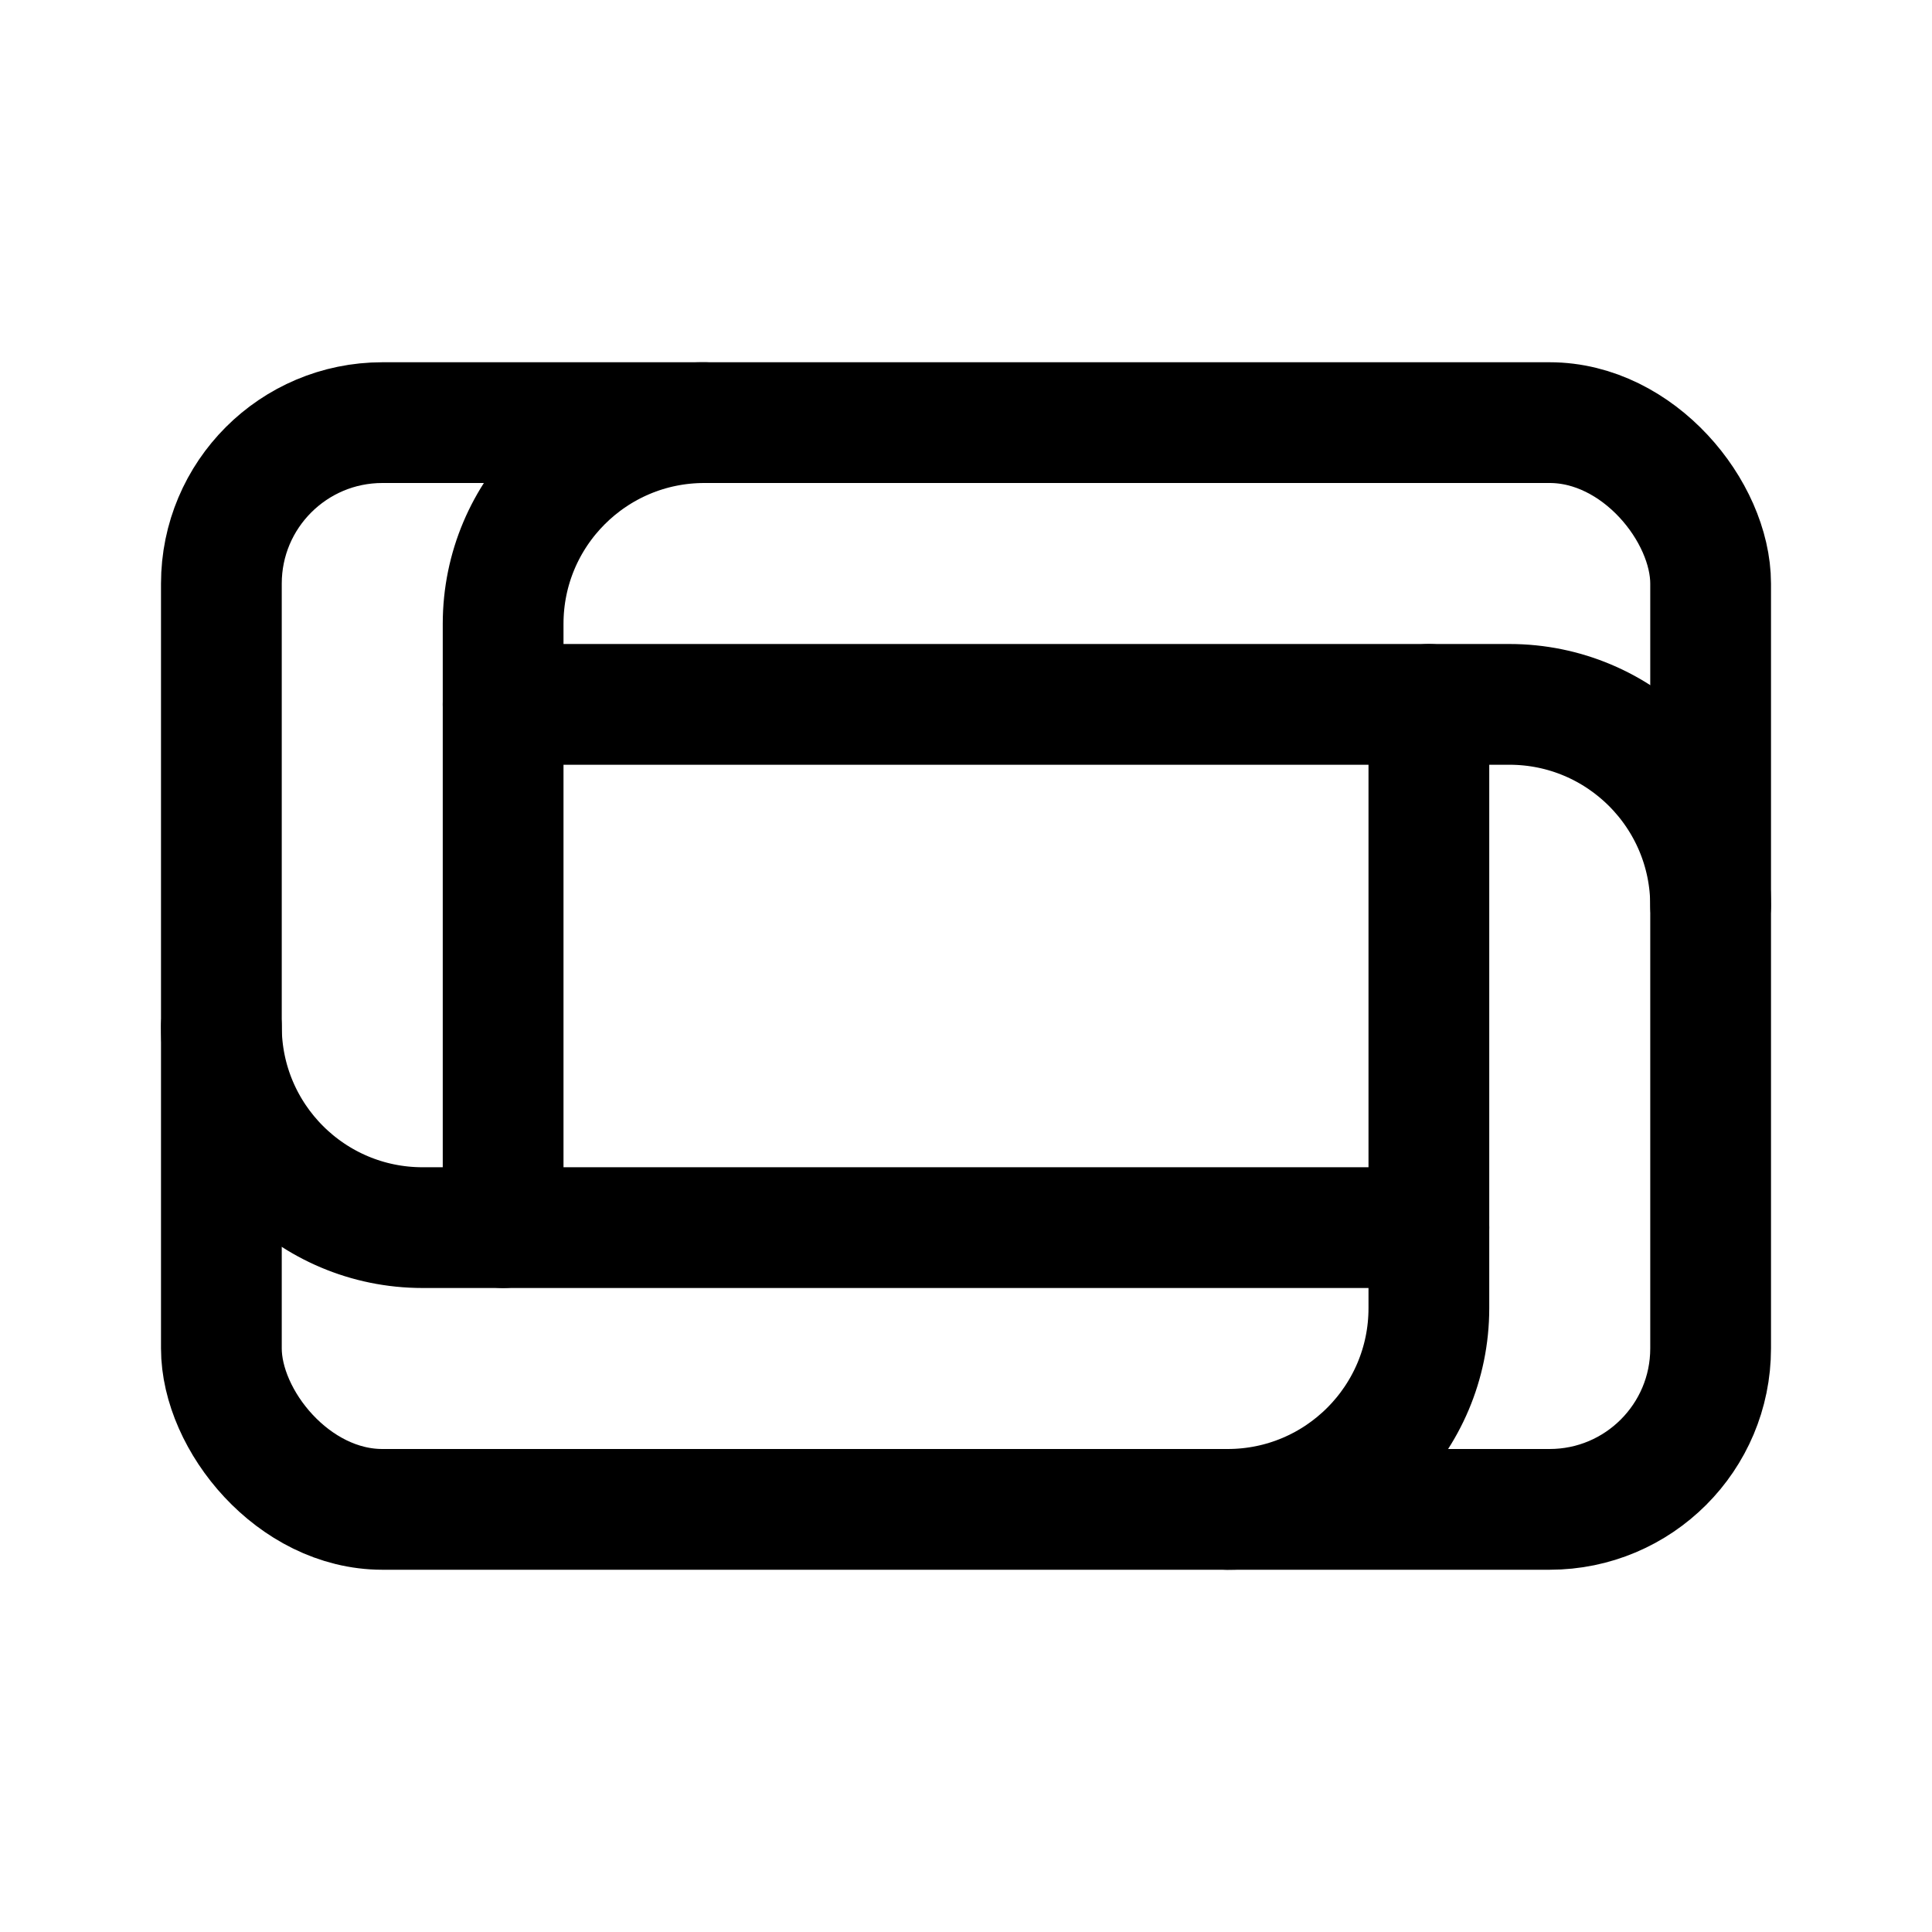 <svg width="192" height="192" viewBox="0 0 192 192" fill="none" xmlns="http://www.w3.org/2000/svg">
<rect x="22" y="42" width="148" height="108" rx="16" stroke="black" stroke-width="12"/>
<rect x="50" y="70" width="92" height="52" stroke="black" stroke-width="12" stroke-linejoin="round"/>
<path d="M50 70V62C50 50.954 58.954 42 70 42V42" stroke="black" stroke-width="12" stroke-linecap="round" stroke-linejoin="round"/>
<path d="M142 70L150 70C161.046 70 170 78.954 170 90V90" stroke="black" stroke-width="12" stroke-linecap="round" stroke-linejoin="round"/>
<path d="M50 122L42 122C30.954 122 22 113.046 22 102V102" stroke="black" stroke-width="12" stroke-linecap="round" stroke-linejoin="round"/>
<path d="M142 122V130C142 141.046 133.046 150 122 150V150" stroke="black" stroke-width="12" stroke-linecap="round" stroke-linejoin="round"/>
</svg>
